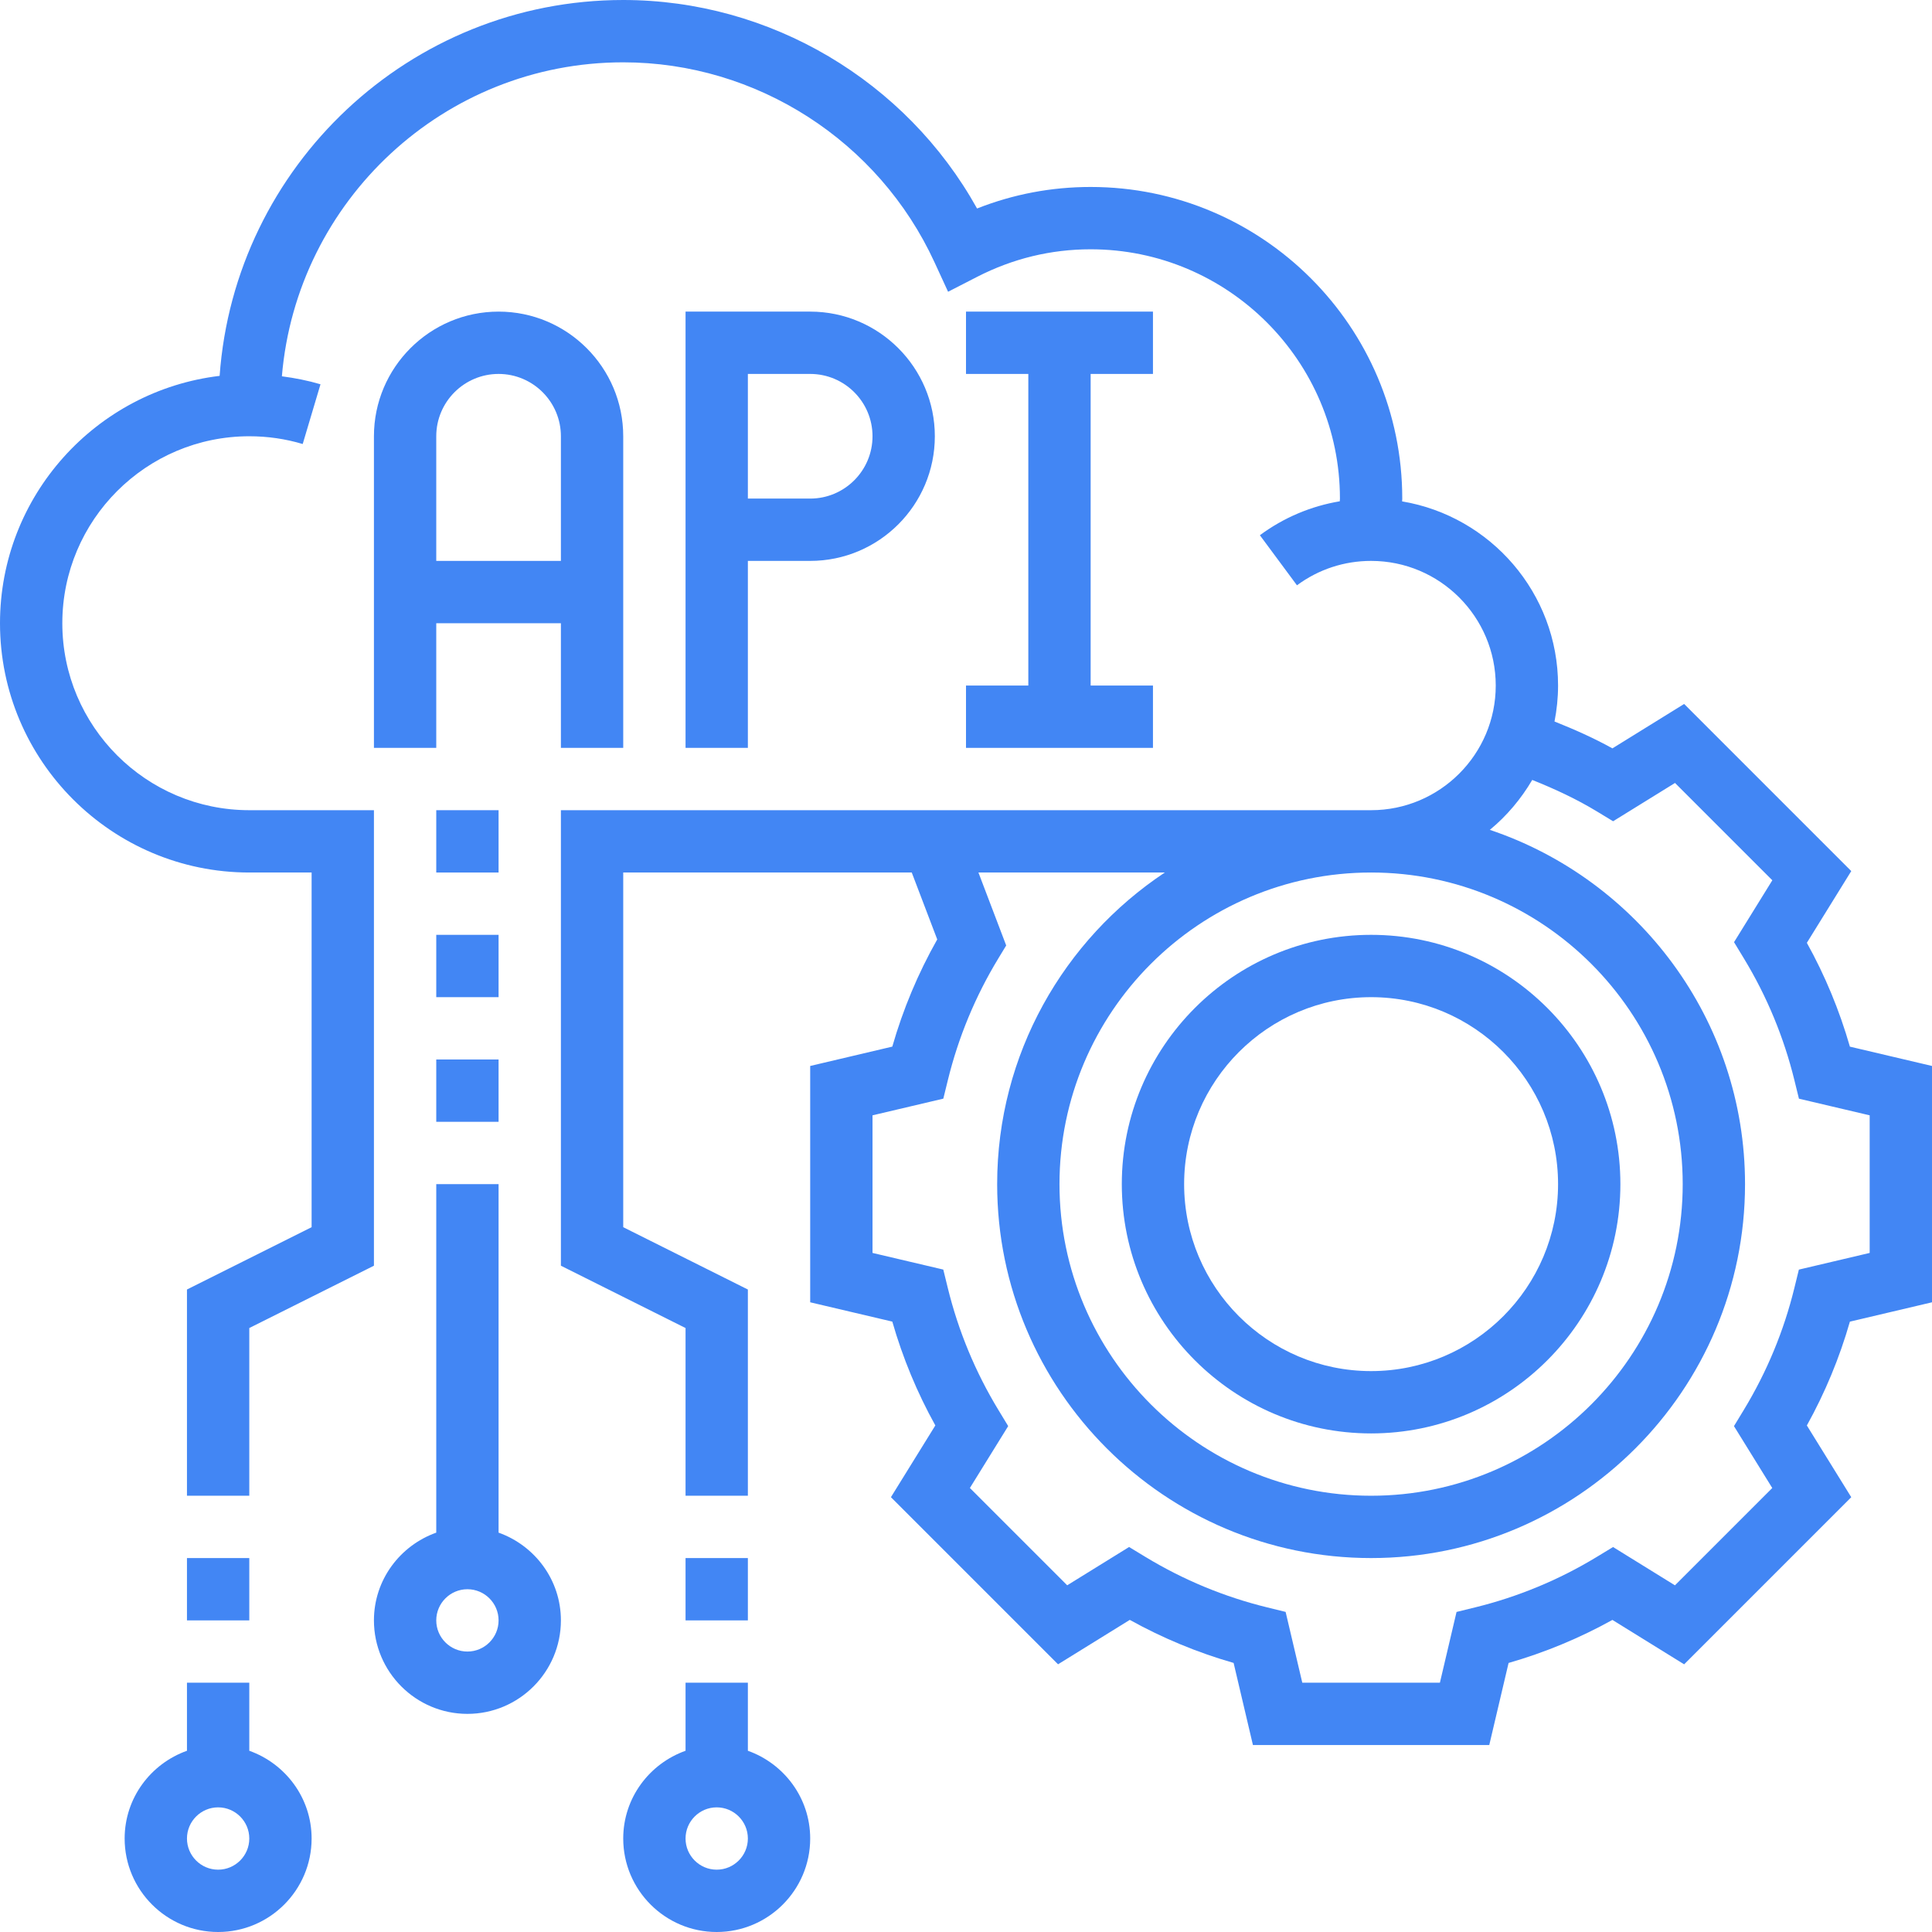<svg width="496" height="496" viewBox="0 0 496 496" fill="none" xmlns="http://www.w3.org/2000/svg">
<path d="M160 192V112C160 94.352 145.648 80 128 80C110.352 80 96 94.352 96 112V192H112V160H144V192H160ZM112 144V112C112 103.176 119.176 96 128 96C136.824 96 144 103.176 144 112V144H112Z" fill="#4286f4"/>
<path d="M208 144C225.648 144 240 129.648 240 112C240 94.352 225.648 80 208 80H176V192H192V144H208ZM192 96H208C216.824 96 224 103.176 224 112C224 120.824 216.824 128 208 128H192V96Z" fill="#4286f4"/>
<path d="M248 176V192H296V176H280V96H296V80H248V96H264V176H248Z" fill="#4286f4"/>
<path d="M496 334.336V273.664L474.92 268.704C472.256 259.424 468.56 250.496 463.872 242.048L475.272 223.632L432.368 180.728L413.952 192.128C409.168 189.472 404.168 187.256 399.088 185.232C399.672 182.24 400 179.16 400 176C400 152.248 382.648 132.528 359.96 128.72C359.96 128.472 360 128.24 360 128C360 83.888 324.112 48 280 48C269.92 48 260.144 49.856 250.84 53.528C232.608 20.768 197.768 0 160 0C105.184 0 60.248 42.656 56.384 96.496C24.672 100.28 0 127.296 0 160C0 195.288 28.712 224 64 224H80V315.056L48 331.056V384H64V340.944L96 324.944V208H64C37.528 208 16 186.472 16 160C16 133.528 37.528 112 64 112C68.68 112 73.296 112.664 77.712 113.992L82.28 98.656C79.04 97.696 75.728 97.048 72.368 96.608C76.152 51.536 113.976 16 160 16C194.2 16 225.56 36.144 239.904 67.312L243.4 74.904L250.832 71.088C259.984 66.384 269.8 64 280 64C315.288 64 344 92.712 344 128C344 128.232 343.968 128.464 343.96 128.696C336.568 129.936 329.584 132.872 323.448 137.408L332.968 150.264C338.512 146.168 345.088 144 352 144C369.648 144 384 158.352 384 176C384 193.648 369.648 208 352 208H144V324.944L176 340.944V384H192V331.056L160 315.056V224H234.072L240.616 241.176C235.696 249.872 231.832 259.096 229.08 268.696L208 273.664V334.336L229.08 339.296C231.744 348.576 235.44 357.504 240.128 365.952L228.728 384.368L271.632 427.272L290.048 415.872C298.496 420.56 307.424 424.264 316.704 426.92L321.664 448H382.336L387.296 426.928C396.576 424.264 405.504 420.568 413.952 415.88L432.368 427.28L475.272 384.376L463.872 365.96C468.56 357.512 472.264 348.584 474.92 339.304L496 334.336ZM461.824 325.944L460.656 330.704C457.96 341.712 453.6 352.216 447.704 361.936L445.16 366.128L454.992 382.016L430.008 407L414.12 397.168L409.928 399.712C400.216 405.608 389.704 409.96 378.696 412.664L373.936 413.832L369.664 432H334.336L330.056 413.824L325.296 412.656C314.288 409.96 303.784 405.6 294.064 399.704L289.872 397.16L273.984 406.992L249 382.008L258.832 366.12L256.288 361.928C250.4 352.224 246.04 341.712 243.336 330.696L242.168 325.936L224 321.664V286.336L242.176 282.056L243.344 277.296C246.048 266.28 250.4 255.768 256.296 246.064L258.32 242.728L251.192 224H299.048C273.136 241.208 256 270.632 256 304C256 356.936 299.064 400 352 400C404.936 400 448 356.936 448 304C448 261.728 420.504 225.824 382.488 213.048C386.832 209.464 390.496 205.112 393.368 200.232C399.08 202.512 404.672 205.104 409.936 208.296L414.128 210.84L430.024 201.008L455.008 225.992L445.176 241.88L447.72 246.072C453.608 255.776 457.968 266.288 460.672 277.304L461.84 282.064L480 286.336V321.664L461.824 325.944ZM352 224C396.112 224 432 259.888 432 304C432 348.112 396.112 384 352 384C307.888 384 272 348.112 272 304C272 259.888 307.888 224 352 224Z" fill="#4286f4"/>
<path d="M352 368C387.288 368 416 339.288 416 304C416 268.712 387.288 240 352 240C316.712 240 288 268.712 288 304C288 339.288 316.712 368 352 368ZM352 256C378.472 256 400 277.528 400 304C400 330.472 378.472 352 352 352C325.528 352 304 330.472 304 304C304 277.528 325.528 256 352 256Z" fill="#4286f4"/>
<path d="M48 400H64V416H48V400Z" fill="#4286f4"/>
<path d="M176 400H192V416H176V400Z" fill="#4286f4"/>
<path d="M64 449.472V432H48V449.472C38.712 452.784 32 461.584 32 472C32 485.232 42.768 496 56 496C69.232 496 80 485.232 80 472C80 461.584 73.288 452.784 64 449.472ZM56 480C51.592 480 48 476.408 48 472C48 467.592 51.592 464 56 464C60.408 464 64 467.592 64 472C64 476.408 60.408 480 56 480Z" fill="#4286f4"/>
<path d="M192 449.472V432H176V449.472C166.712 452.784 160 461.584 160 472C160 485.232 170.768 496 184 496C197.232 496 208 485.232 208 472C208 461.584 201.288 452.784 192 449.472ZM184 480C179.592 480 176 476.408 176 472C176 467.592 179.592 464 184 464C188.408 464 192 467.592 192 472C192 476.408 188.408 480 184 480Z" fill="#4286f4"/>
<path d="M128 393.472V304H112V393.472C102.712 396.784 96 405.584 96 416C96 429.232 106.768 440 120 440C133.232 440 144 429.232 144 416C144 405.584 137.288 396.784 128 393.472ZM120 424C115.592 424 112 420.408 112 416C112 411.592 115.592 408 120 408C124.408 408 128 411.592 128 416C128 420.408 124.408 424 120 424Z" fill="#4286f4"/>
<path d="M112 208H128V224H112V208Z" fill="#4286f4"/>
<path d="M112 240H128V256H112V240Z" fill="#4286f4"/>
<path d="M112 272H128V288H112V272Z" fill="#4286f4"/>
</svg>
